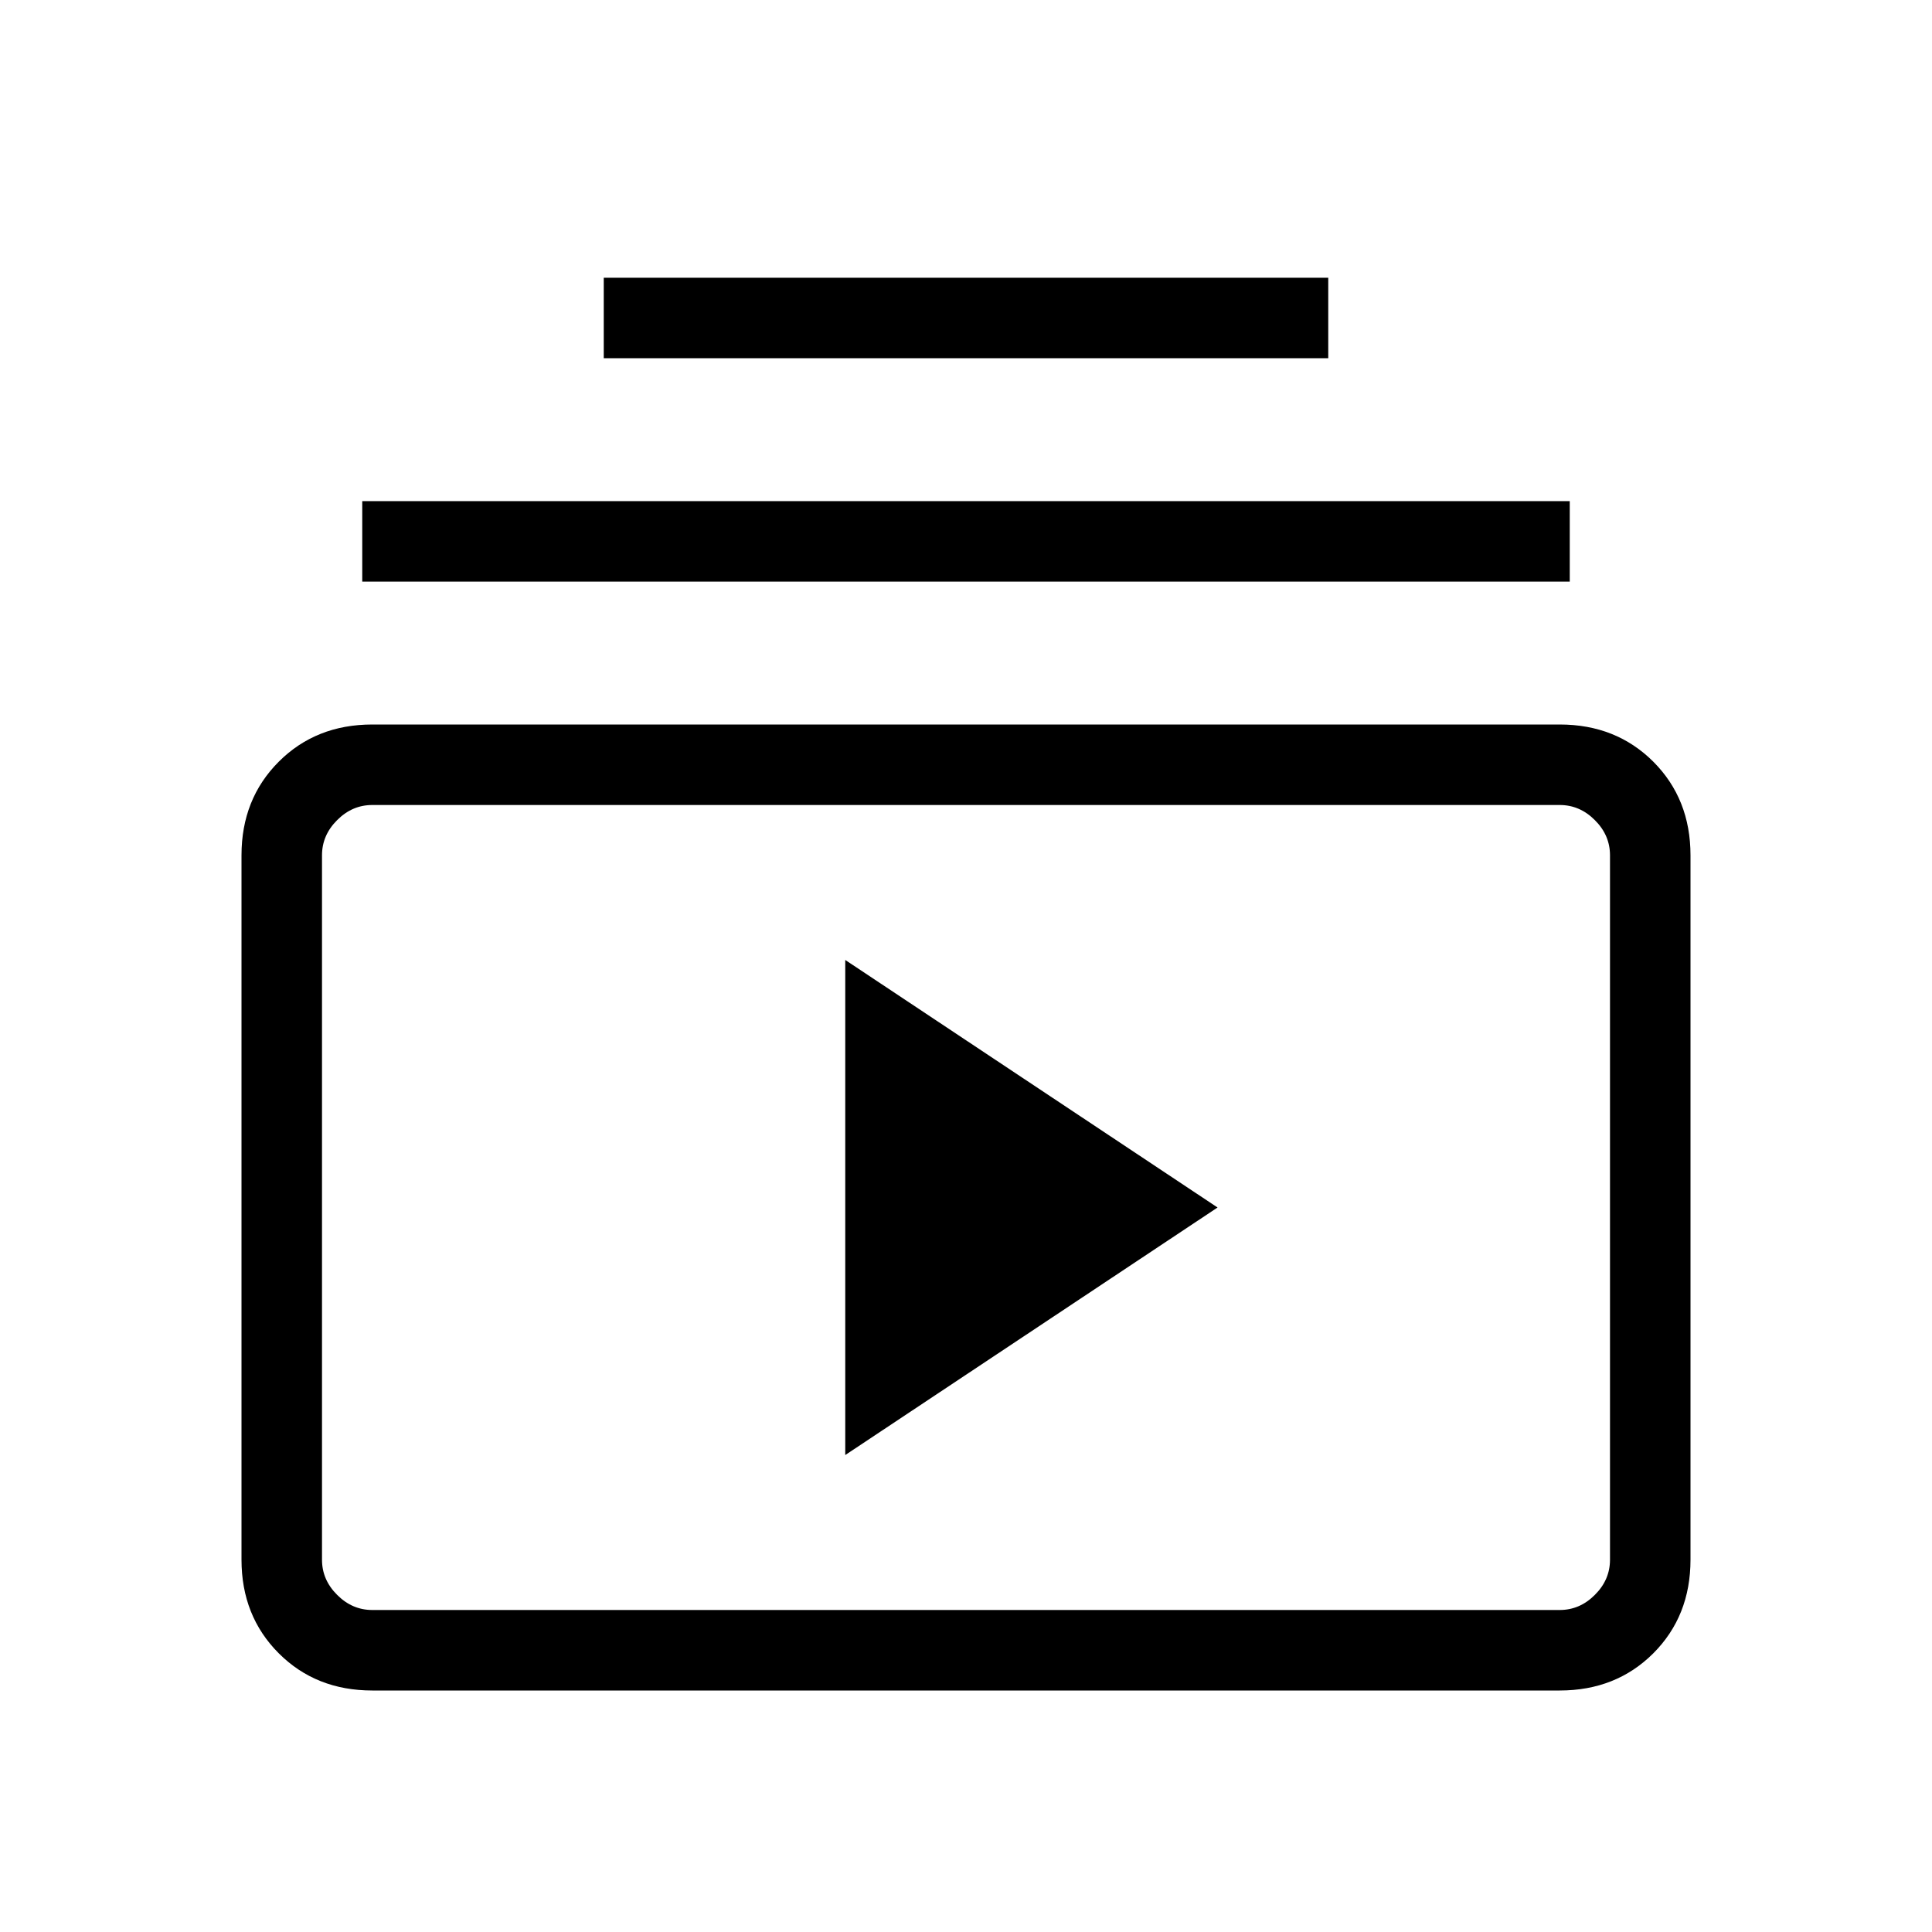 <svg xmlns="http://www.w3.org/2000/svg" height="24" width="24"><path d="M7.5 4.45V3.45H16.5V4.45ZM4.5 7.225V6.225H19.5V7.225ZM4.625 21Q3.925 21 3.463 20.538Q3 20.075 3 19.375V10.625Q3 9.925 3.463 9.462Q3.925 9 4.625 9H19.375Q20.075 9 20.538 9.462Q21 9.925 21 10.625V19.375Q21 20.075 20.538 20.538Q20.075 21 19.375 21ZM4.625 20H19.375Q19.625 20 19.812 19.812Q20 19.625 20 19.375V10.625Q20 10.375 19.812 10.188Q19.625 10 19.375 10H4.625Q4.375 10 4.188 10.188Q4 10.375 4 10.625V19.375Q4 19.625 4.188 19.812Q4.375 20 4.625 20ZM10.5 18.075 15.125 15 10.5 11.925ZM4 10Q4 10 4 10.175Q4 10.35 4 10.625V19.375Q4 19.65 4 19.825Q4 20 4 20Q4 20 4 19.825Q4 19.65 4 19.375V10.625Q4 10.35 4 10.175Q4 10 4 10Z"/></svg>